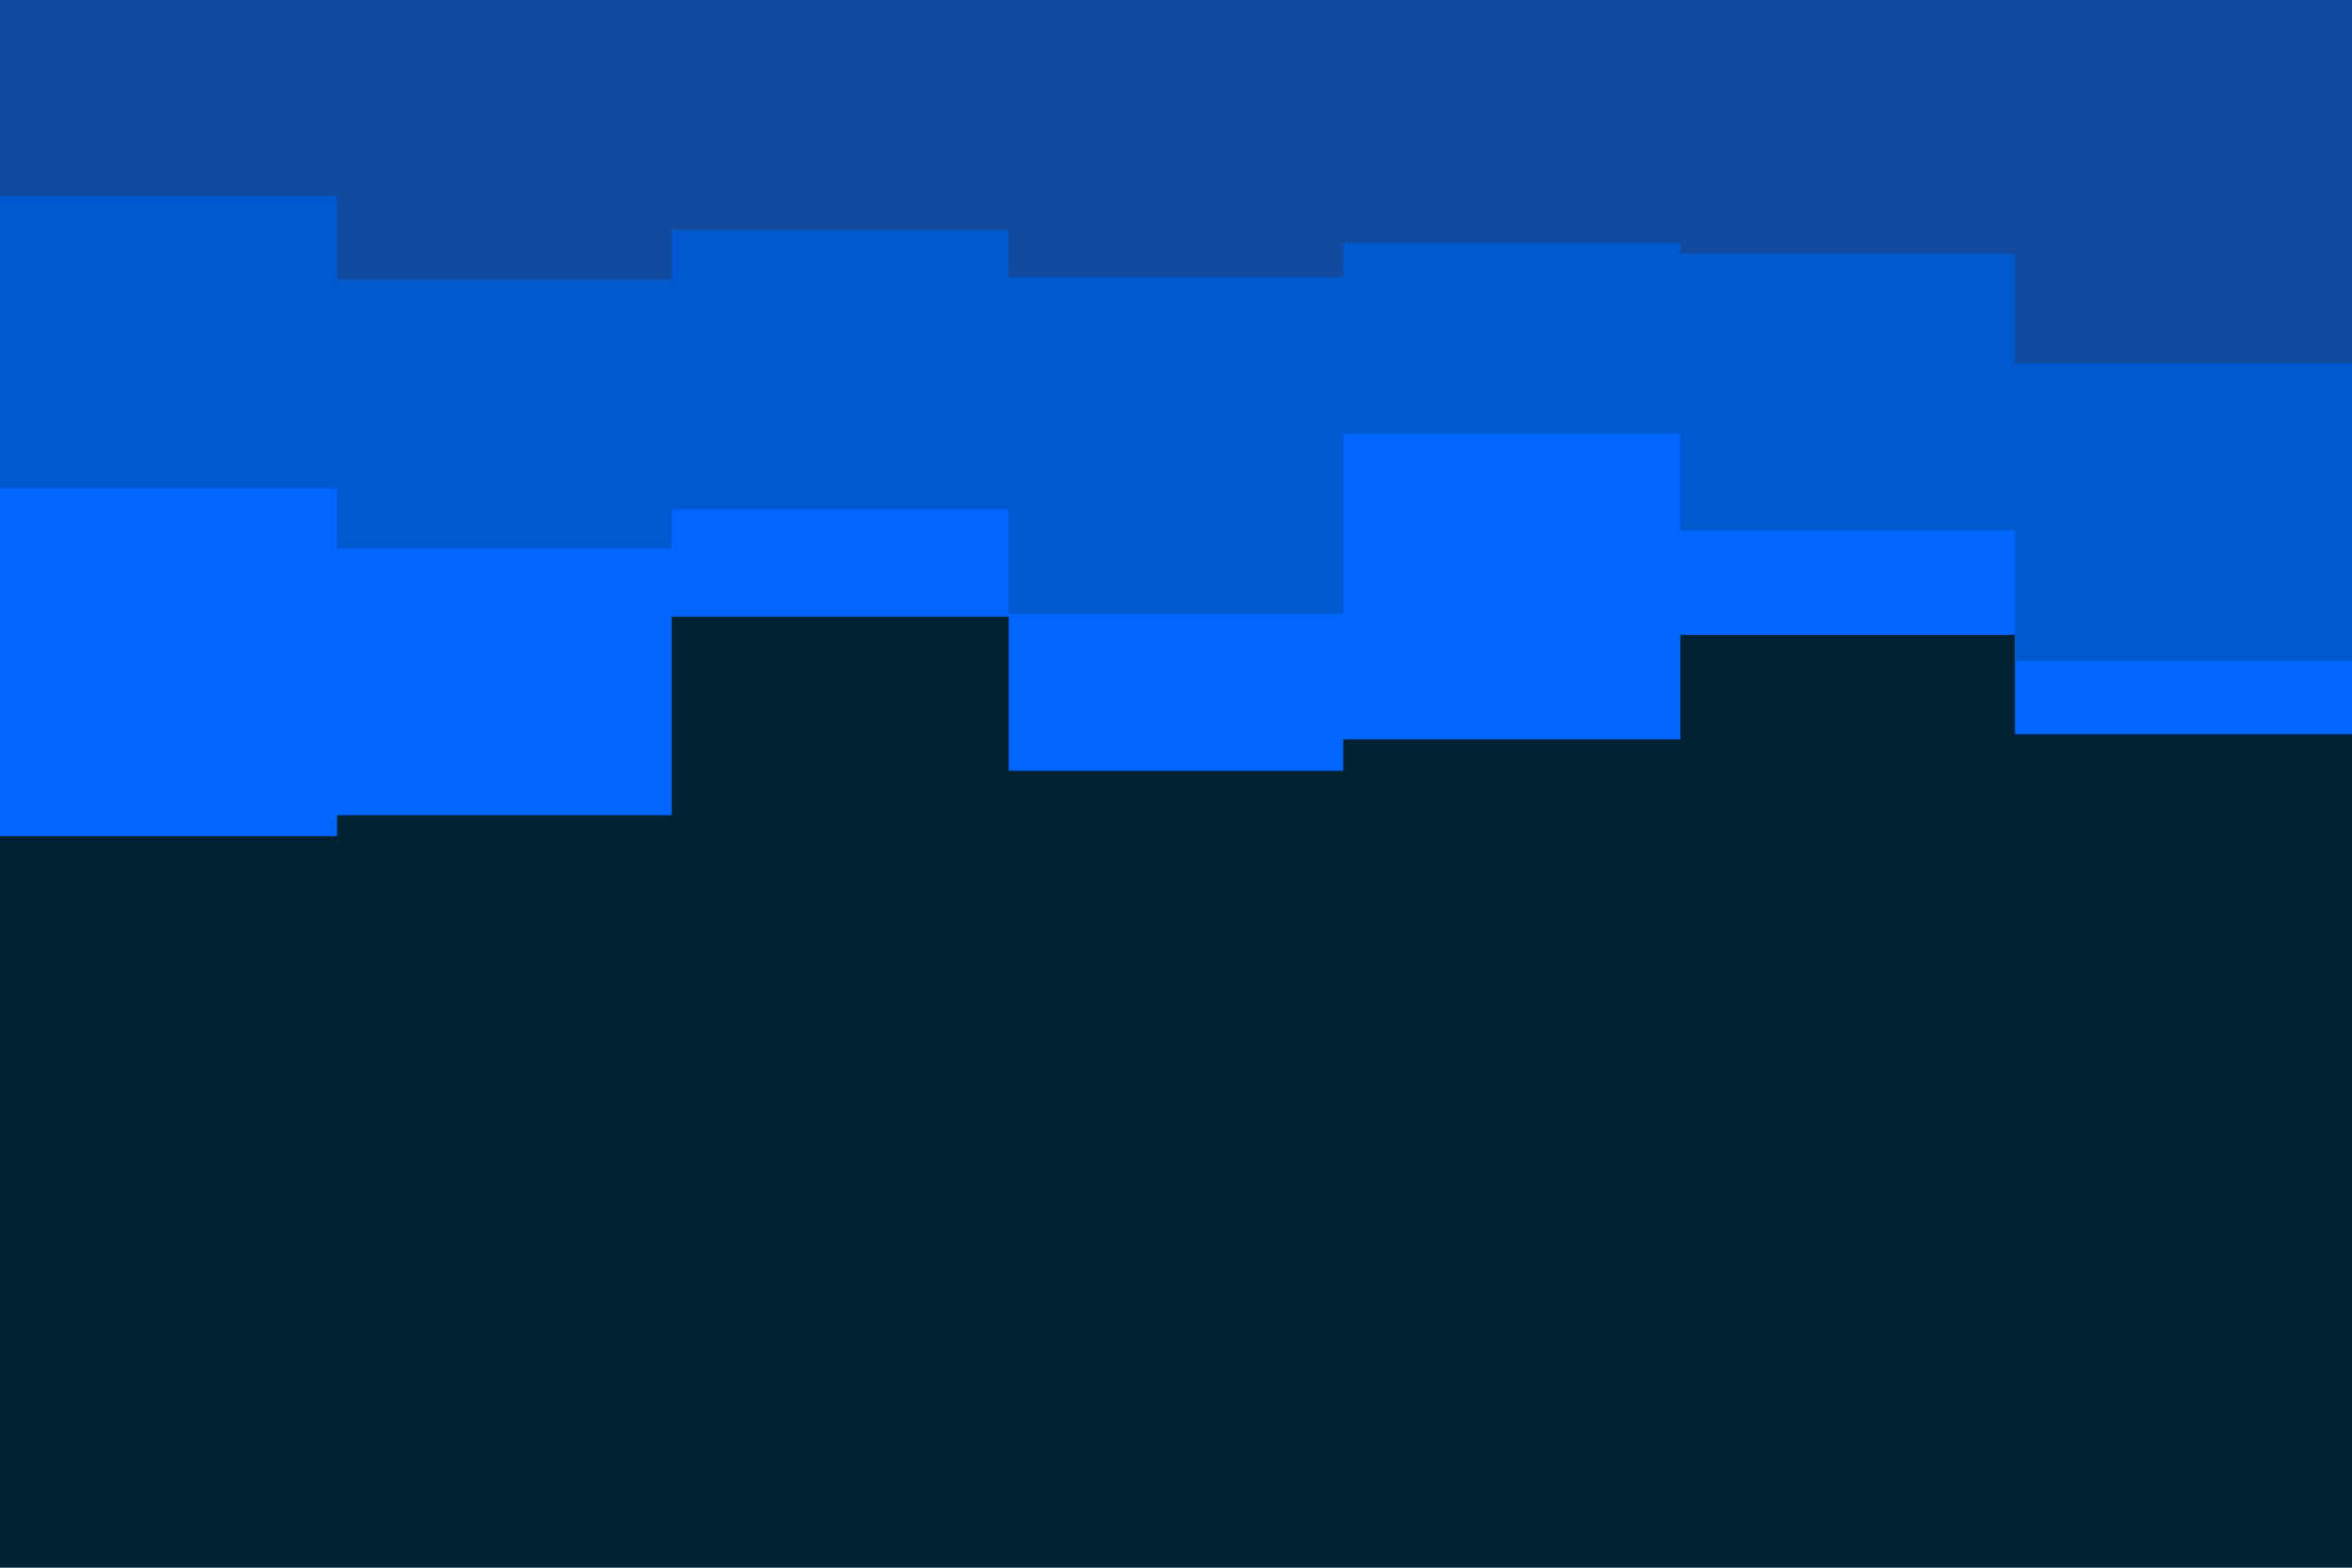 <svg id="visual" viewBox="0 0 900 600" width="900" height="600" xmlns="http://www.w3.org/2000/svg" xmlns:xlink="http://www.w3.org/1999/xlink" version="1.1"><rect x="0" y="0" width="900" height="600" fill="#002233"></rect><path d="M0 320L129 320L129 312L257 312L257 236L386 236L386 295L514 295L514 283L643 283L643 243L771 243L771 281L900 281L900 340L900 0L900 0L771 0L771 0L643 0L643 0L514 0L514 0L386 0L386 0L257 0L257 0L129 0L129 0L0 0Z" fill="#0066ff"></path><path d="M0 187L129 187L129 210L257 210L257 195L386 195L386 235L514 235L514 166L643 166L643 203L771 203L771 253L900 253L900 176L900 0L900 0L771 0L771 0L643 0L643 0L514 0L514 0L386 0L386 0L257 0L257 0L129 0L129 0L0 0Z" fill="#0059ce"></path><path d="M0 75L129 75L129 107L257 107L257 88L386 88L386 106L514 106L514 93L643 93L643 97L771 97L771 139L900 139L900 137L900 0L900 0L771 0L771 0L643 0L643 0L514 0L514 0L386 0L386 0L257 0L257 0L129 0L129 0L0 0Z" fill="#114a9e"></path></svg>
